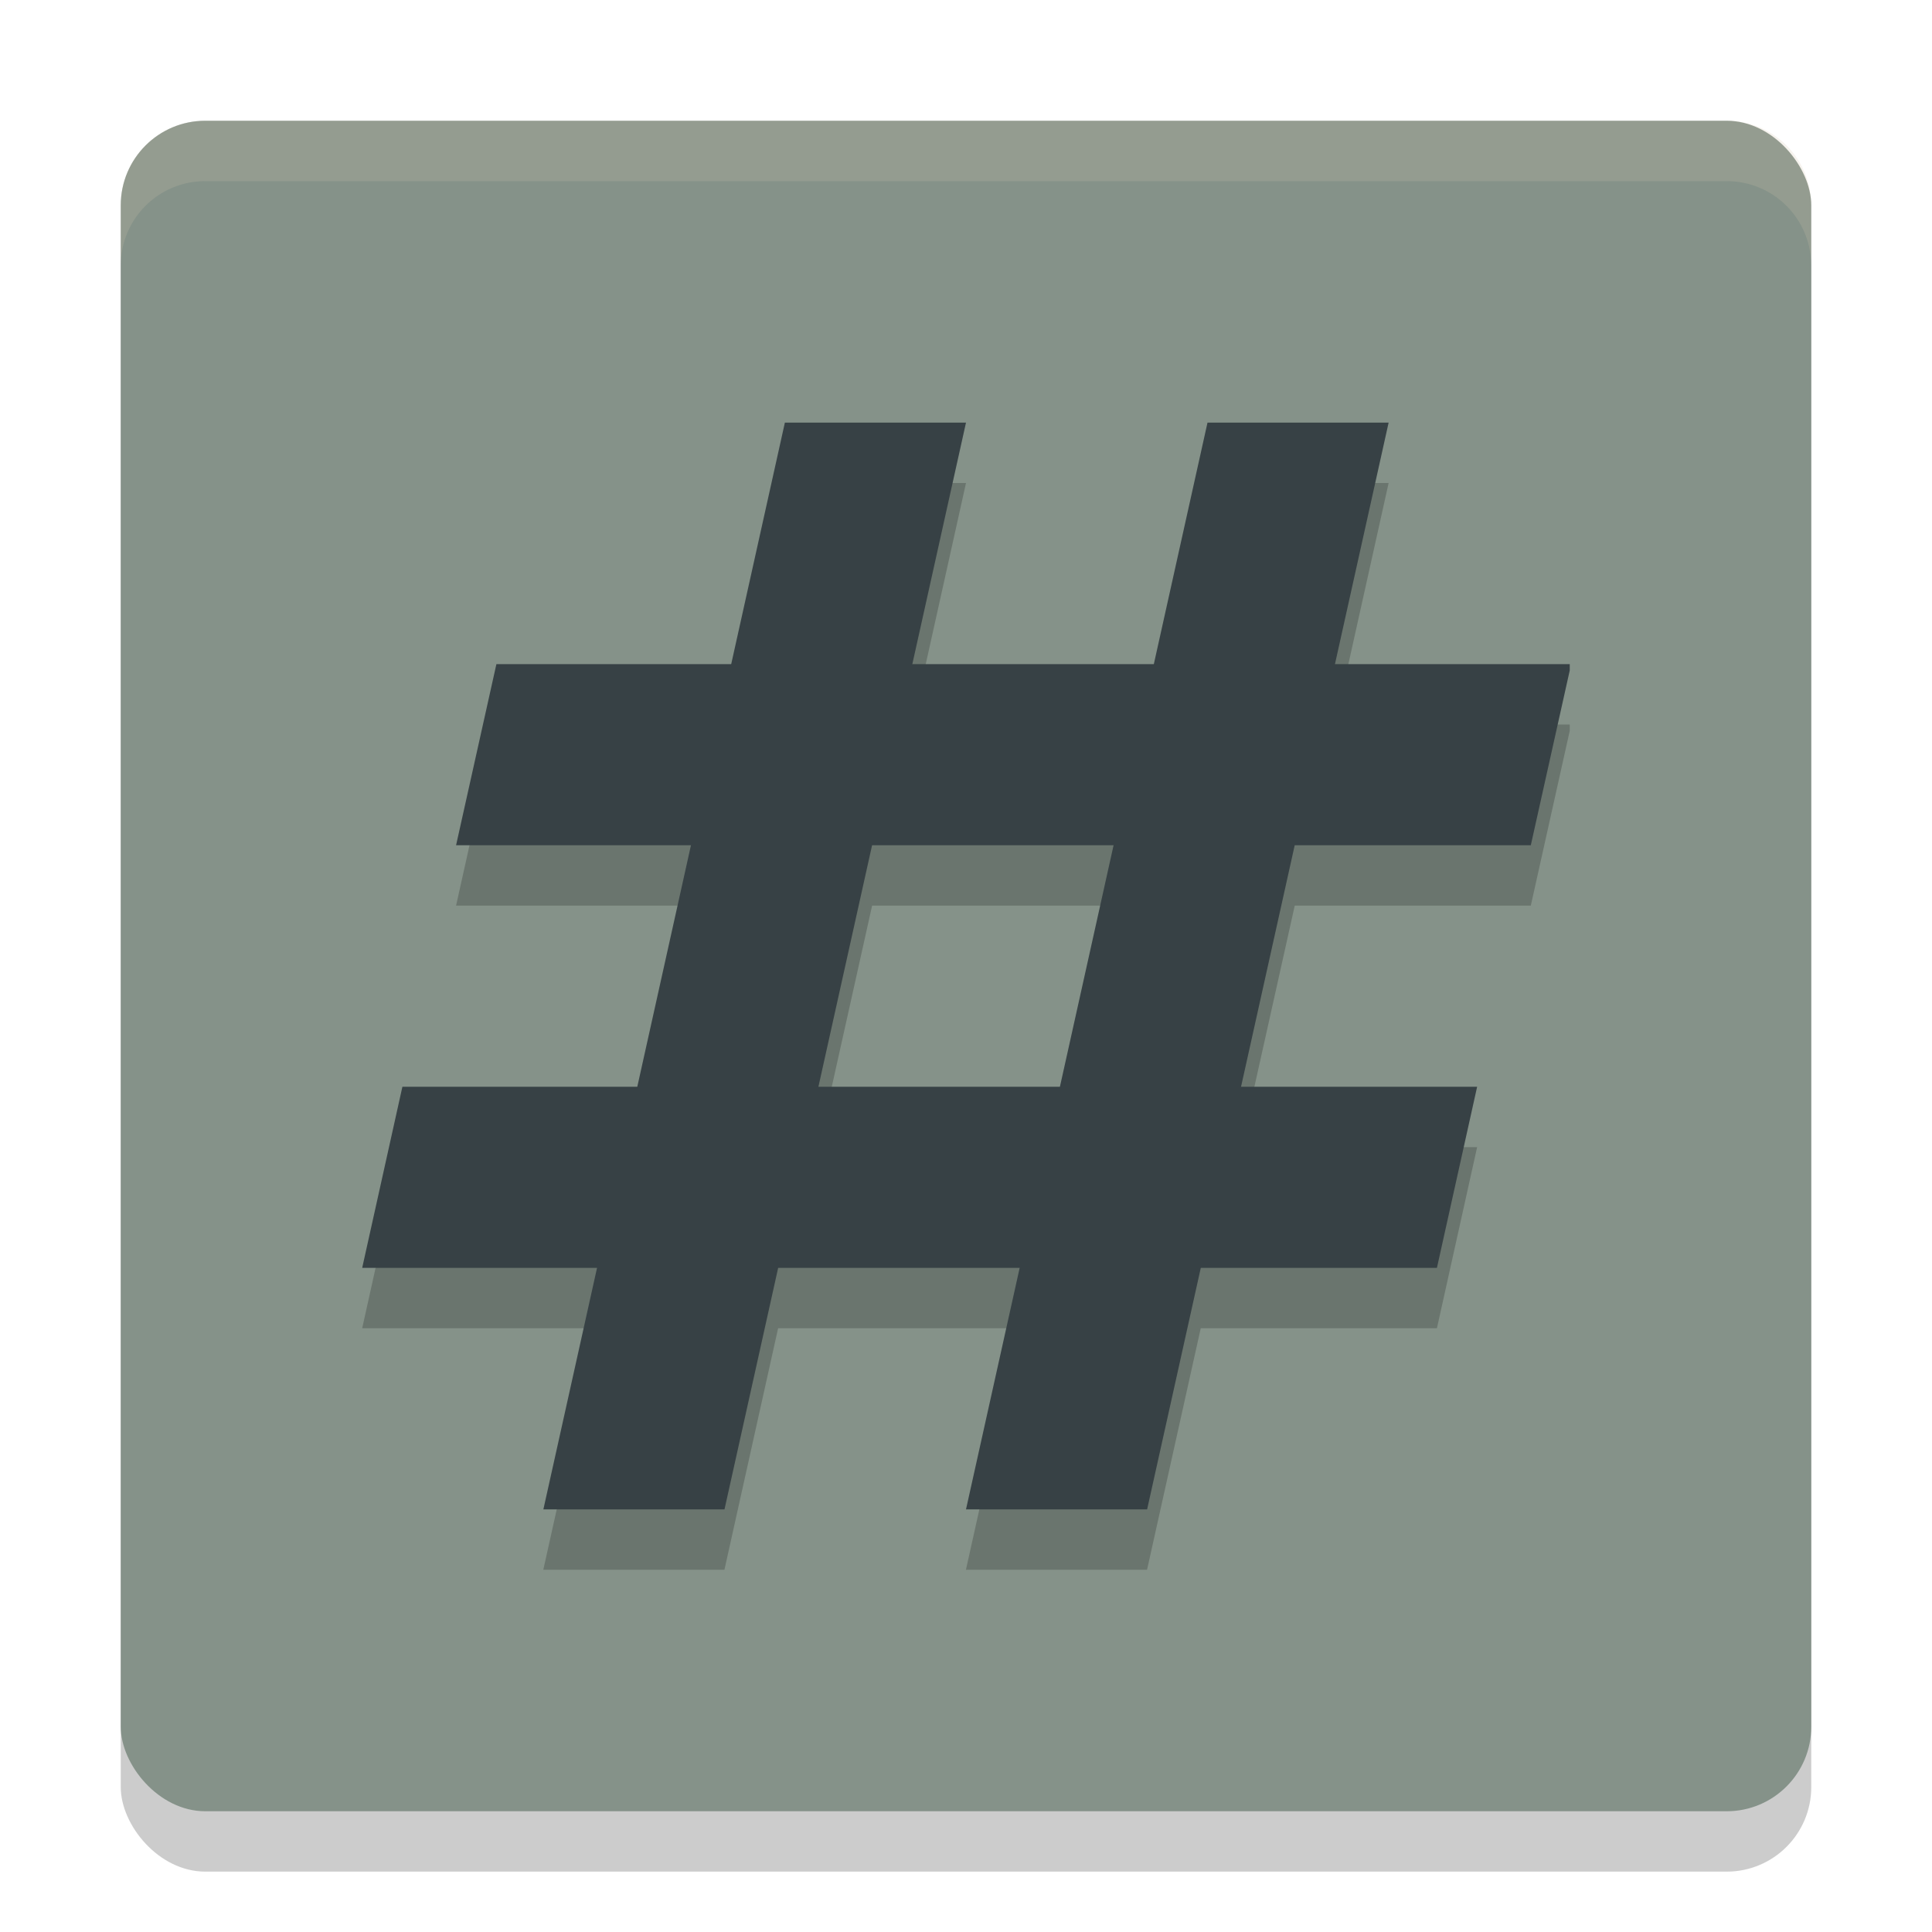 <svg xmlns="http://www.w3.org/2000/svg" width="32" height="32" version="1.1">
 <rect style="opacity:.2" width="28" height="28" x="2" y="3" rx="1.4" ry="1.4"/>
 <rect style="fill:#859289" width="28" height="28" x="2" y="2" rx="1.4" ry="1.4"/>
 <path style="opacity:.2" d="m13 8-0.889 4h-3.889l-0.668 3h3.891l-0.891 4h-3.889l-0.666 3h3.889l-0.889 4h3l0.889-4h4l-0.889 4h3l0.889-4h3.912l0.666-3h-3.912l0.891-4h3.91l0.645-2.896v-0.104h-3.889l0.889-4h-3l-0.889 4h-4l0.889-4h-3zm1.445 7h4l-0.891 4h-4l0.891-4z"/>
 <path style="fill:#374145" d="m13 7h3l-4 18h-3z"/>
 <path style="fill:#374145" d="m20 7h3l-4 18h-3z"/>
 <path style="fill:#374145" d="m8.222 11-0.668 3h17.801l0.645-2.896v-0.104zm-1.557 7-0.666 3h17.801l0.666-3z"/>
 <path style="opacity:.2;fill:#d3c6aa" d="m3.4 2c-0.776 0-1.4 0.625-1.4 1.4v1c0-0.776 0.625-1.4 1.4-1.4h25.199c0.776 0 1.4 0.625 1.4 1.4v-1c0-0.776-0.625-1.4-1.4-1.4h-25.199z"/>
</svg>
